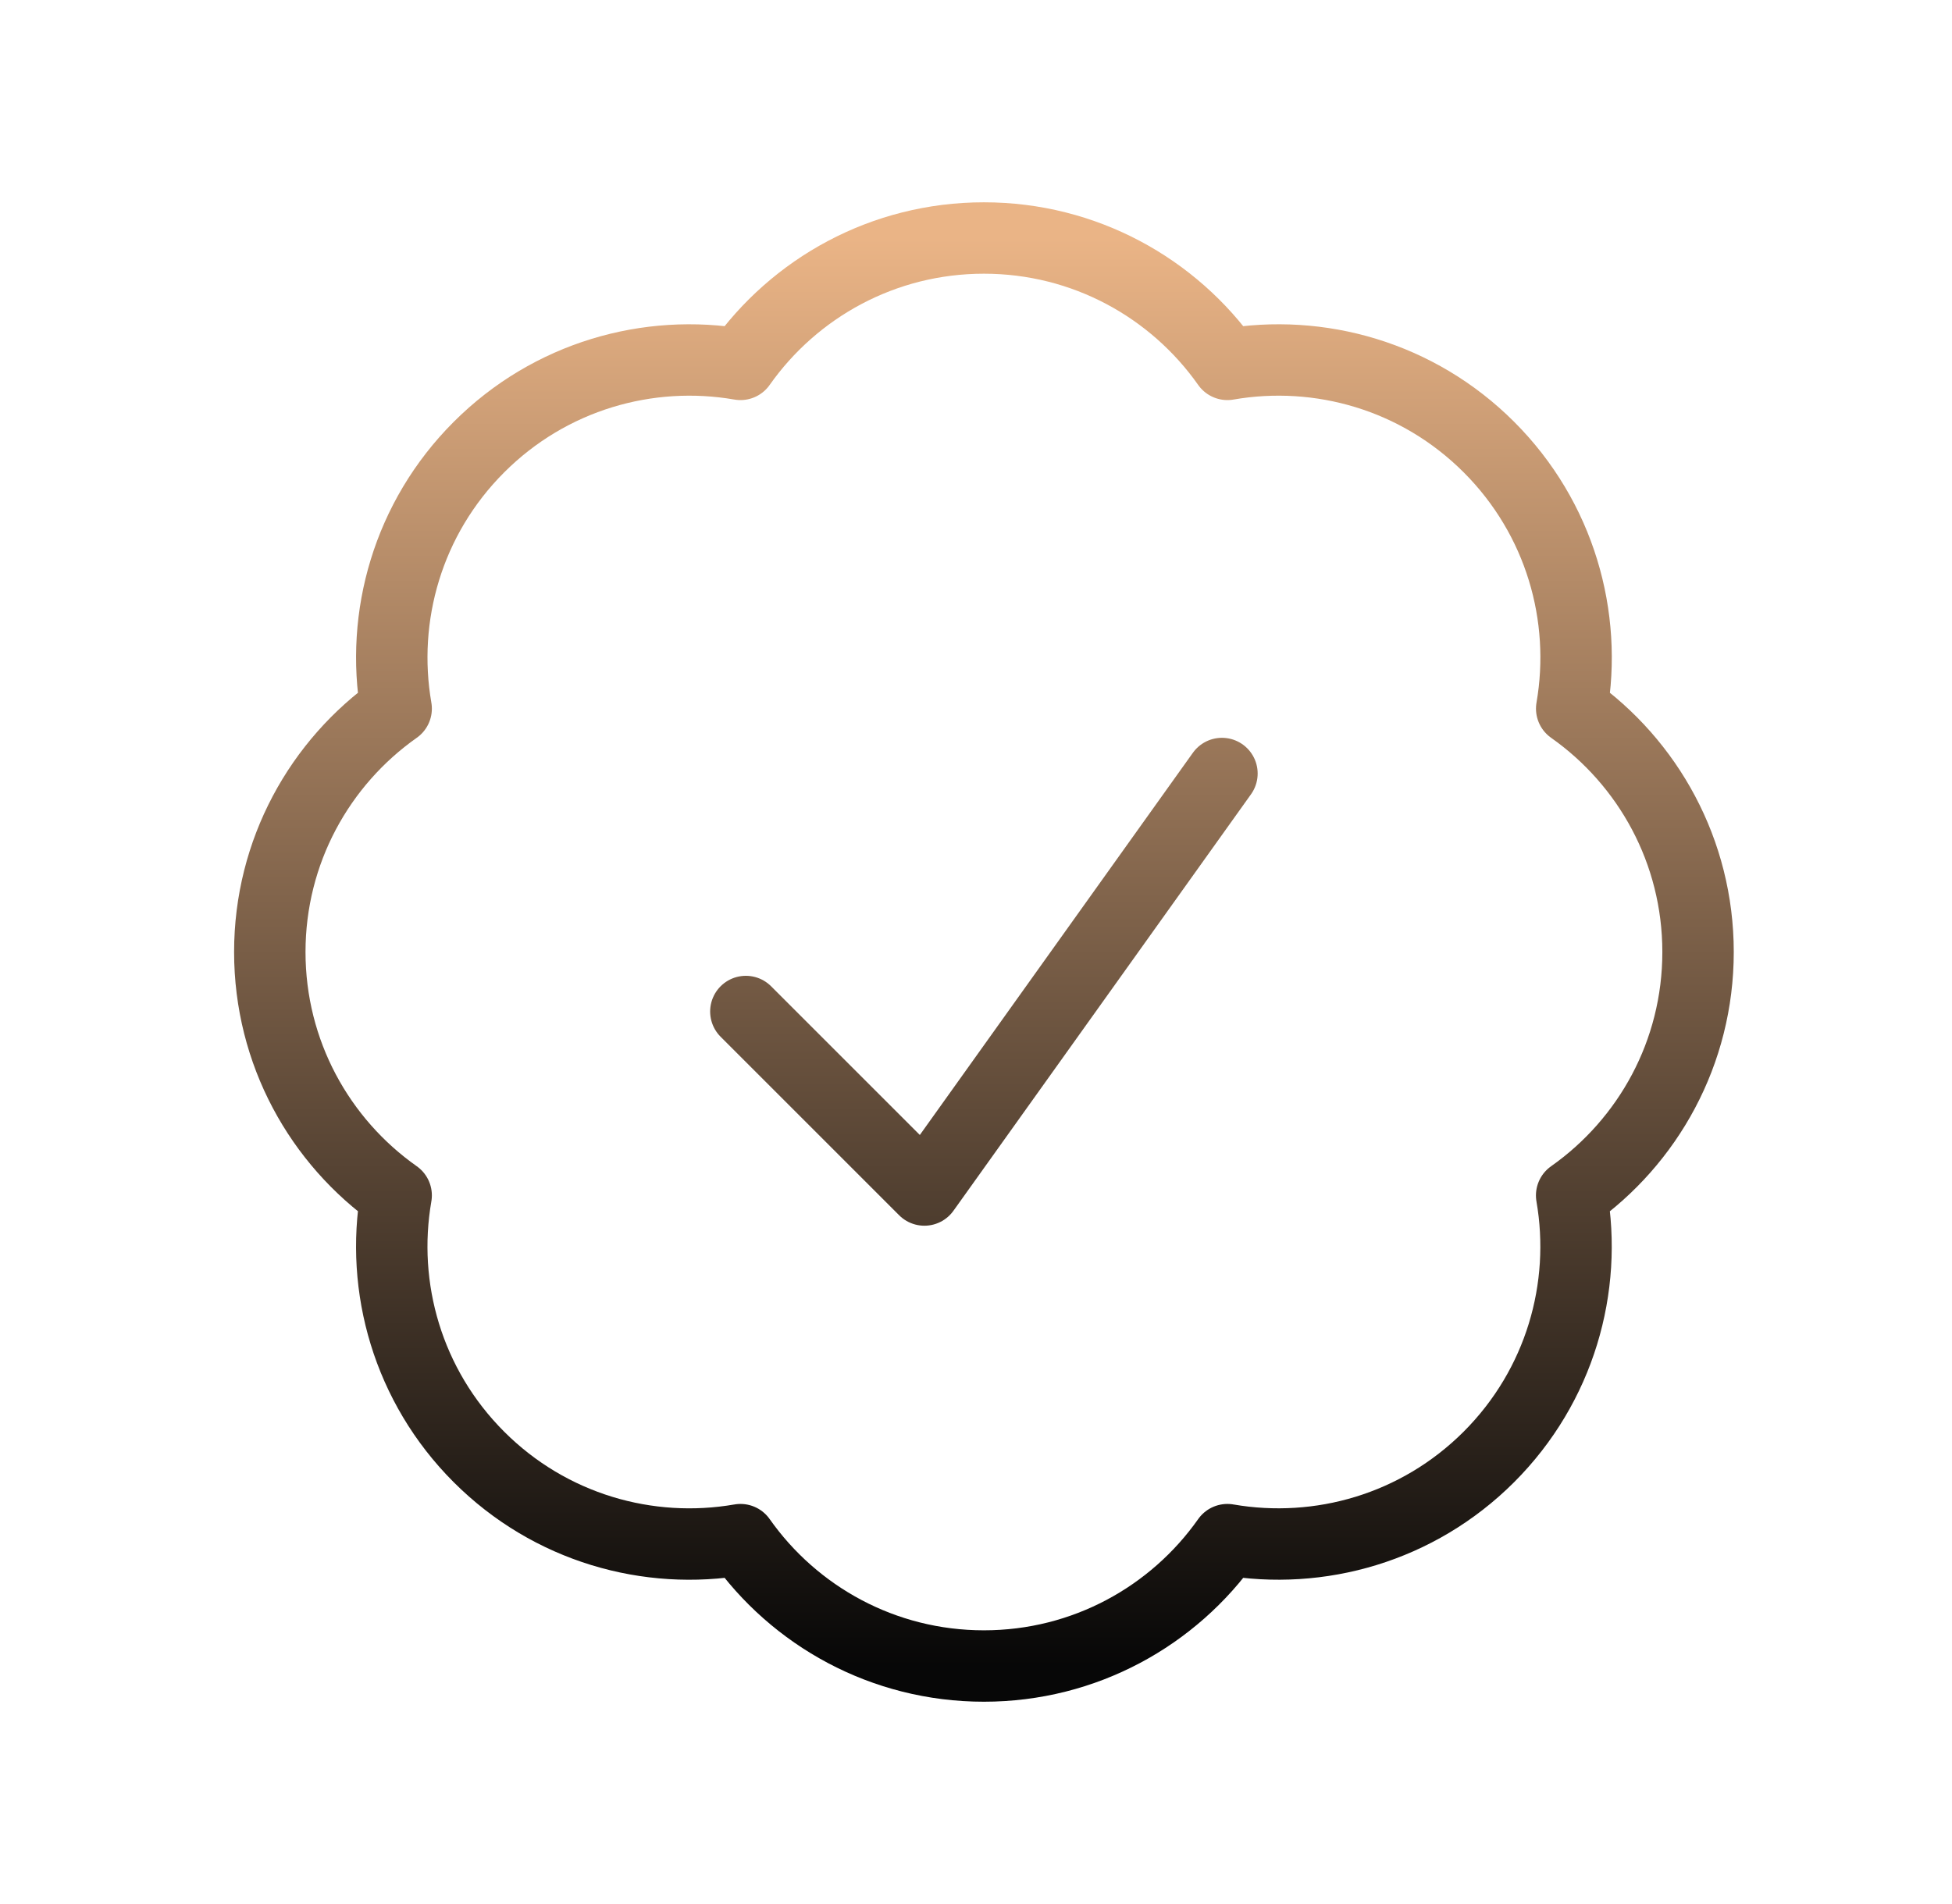 <svg width="41" height="40" viewBox="0 0 41 40" fill="none" xmlns="http://www.w3.org/2000/svg">
<path d="M15.666 21.25L19.416 25L25.666 16.25M35.666 20C35.666 22.114 34.617 23.983 33.011 25.114C33.347 27.049 32.767 29.112 31.273 30.607C29.778 32.101 27.715 32.68 25.78 32.345C24.649 33.951 22.78 35 20.666 35C18.553 35 16.684 33.951 15.553 32.345C13.618 32.681 11.554 32.102 10.059 30.607C8.565 29.112 7.985 27.049 8.321 25.113C6.716 23.982 5.667 22.113 5.667 20C5.667 17.887 6.716 16.018 8.321 14.887C7.986 12.951 8.565 10.888 10.06 9.393C11.554 7.899 13.618 7.319 15.553 7.655C16.684 6.049 18.553 5 20.666 5C22.78 5 24.649 6.049 25.78 7.655C27.715 7.319 29.779 7.898 31.274 9.393C32.768 10.888 33.348 12.951 33.012 14.887C34.617 16.018 35.666 17.887 35.666 20Z" stroke="url(#paint0_linear_1_192)" stroke-width="1.5" stroke-linecap="round" stroke-linejoin="round"/>
<defs>
<linearGradient id="paint0_linear_1_192" x1="20.666" y1="5" x2="20.666" y2="35" gradientUnits="userSpaceOnUse">
<stop stop-color="#EAB486"/>
<stop offset="1" stop-color="#070707"/>
</linearGradient>
</defs>
</svg>
